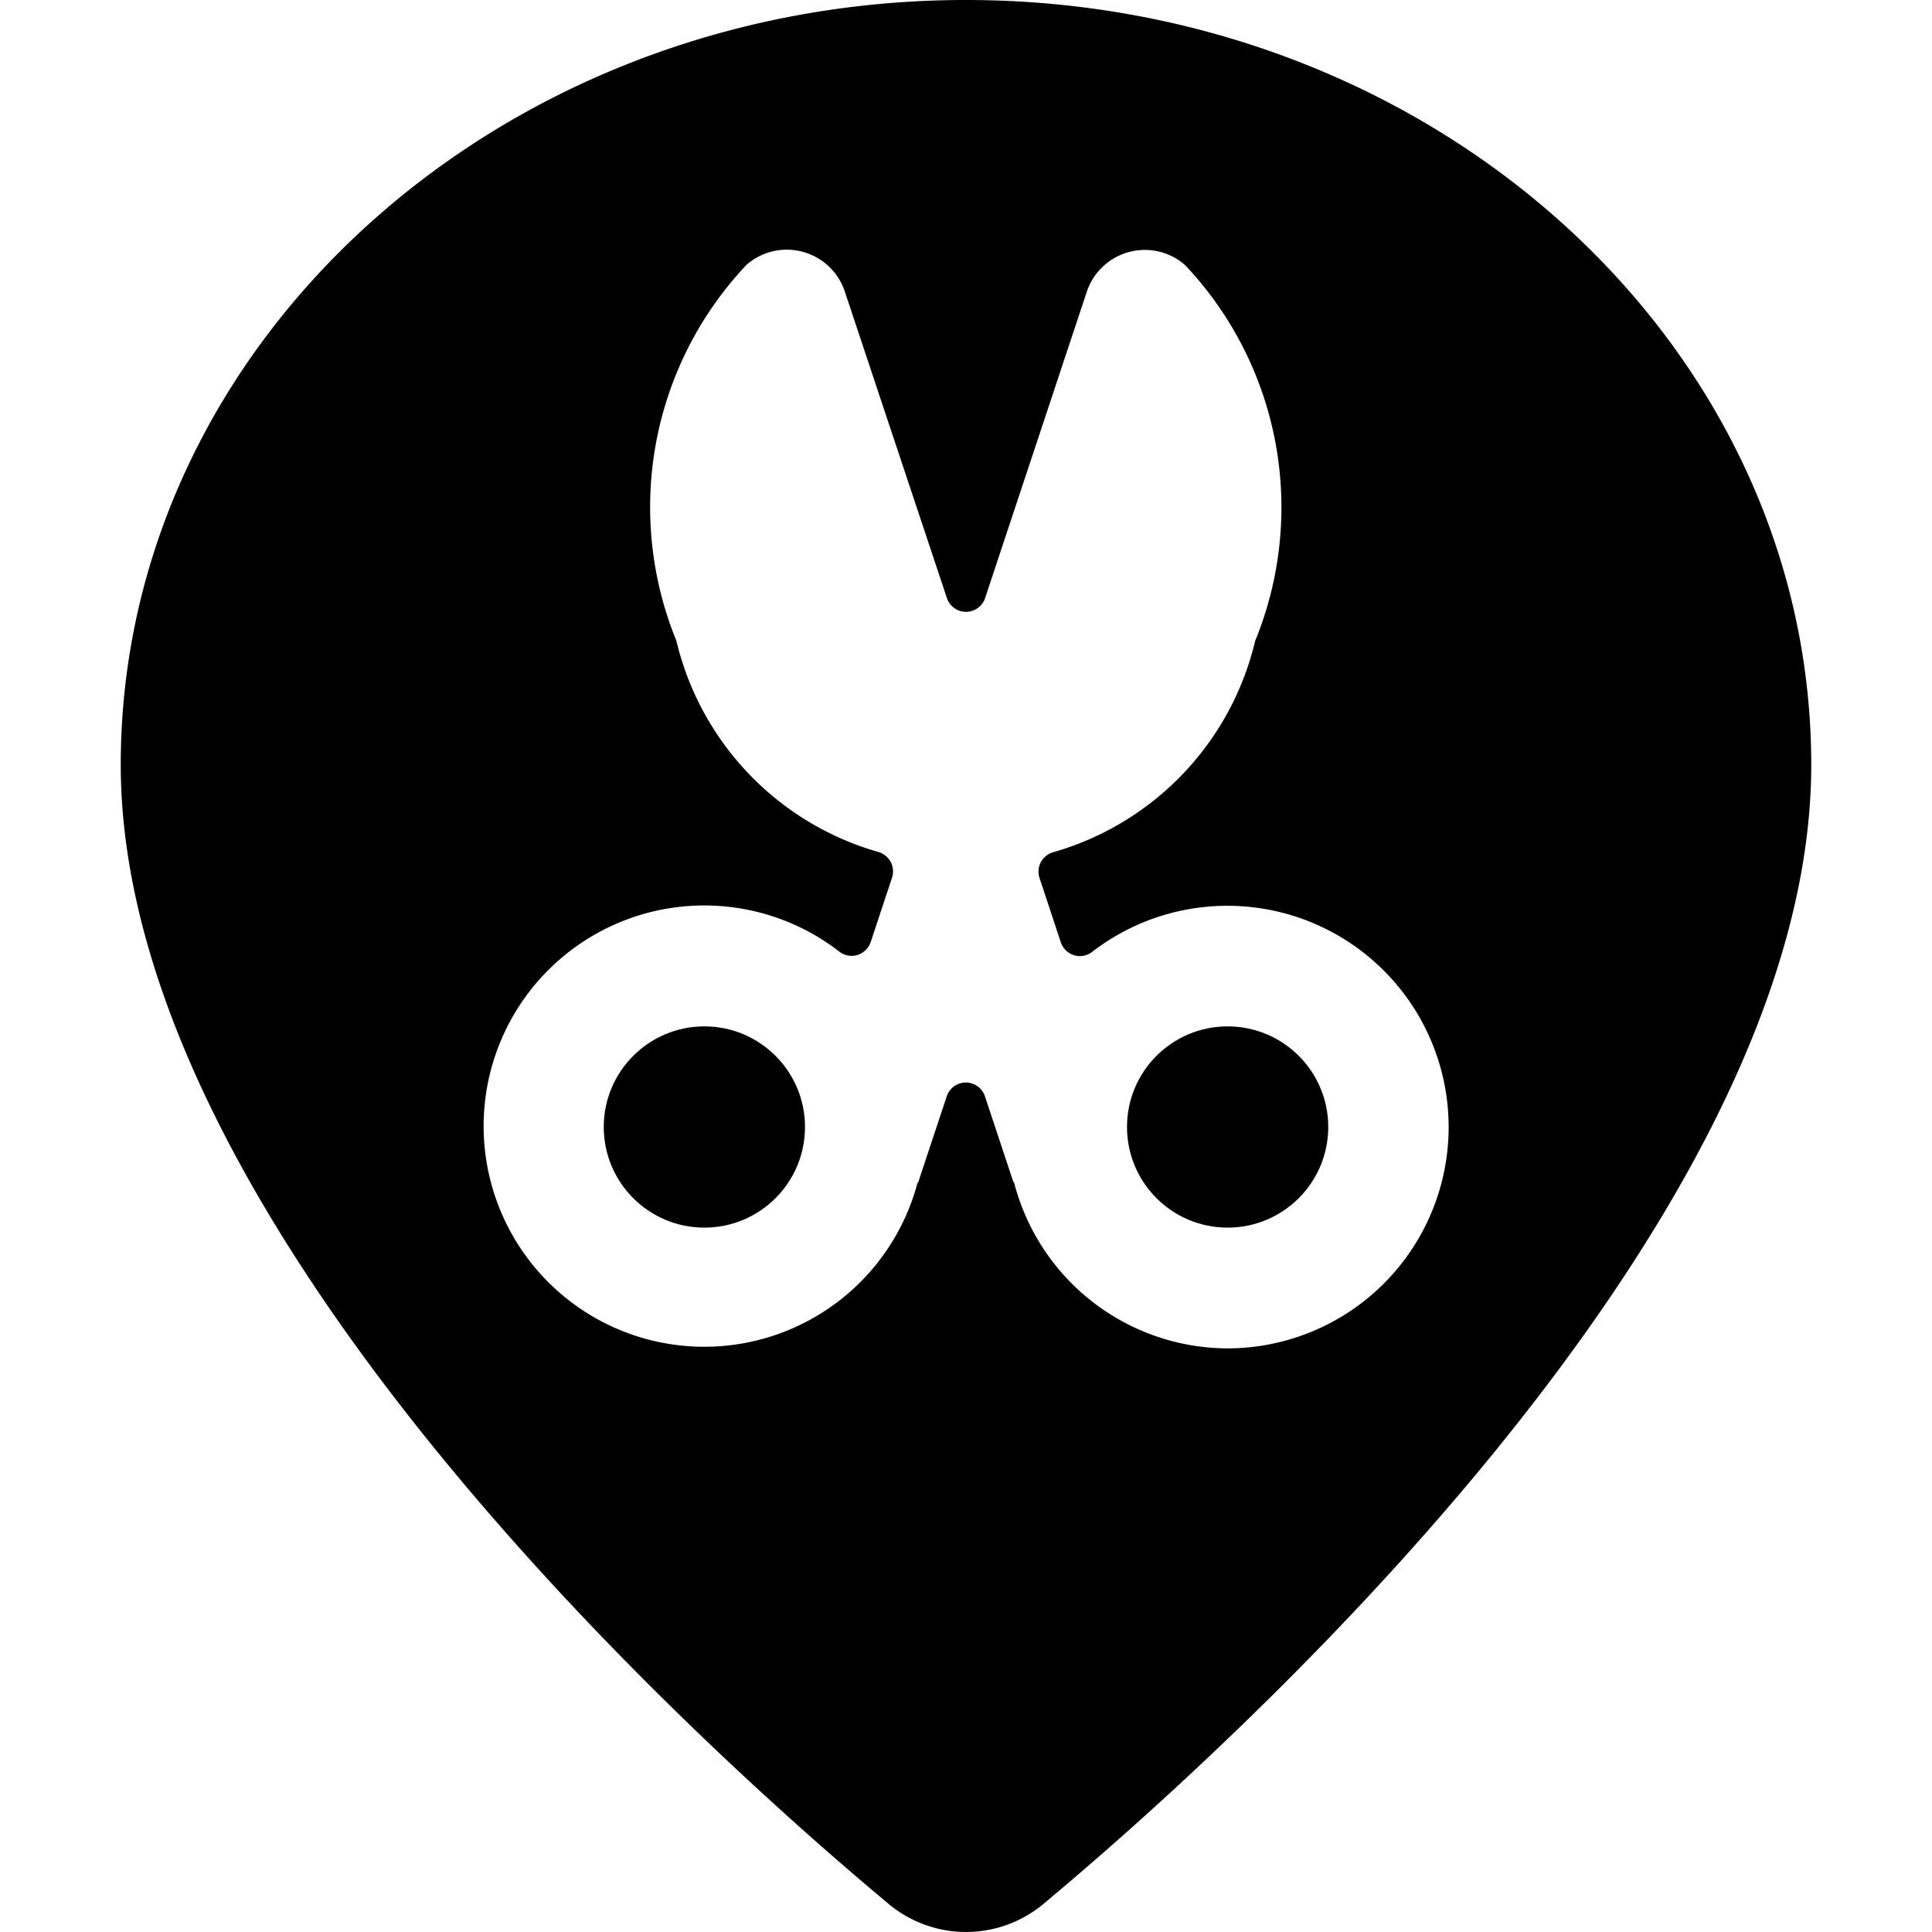 <svg xmlns="http://www.w3.org/2000/svg" viewBox="0 0 24 24"><title>style-three-pin-scissors</title><circle cx="8.75" cy="14" r="1.25"/><path d="M12,0C6.21,0,1.5,4.262,1.5,9.5c0,5.748,7.3,12.285,9.54,14.152a1.5,1.5,0,0,0,1.921,0C15.2,21.784,22.5,15.246,22.5,9.5,22.5,4.262,17.79,0,12,0Zm3.25,16.75A2.748,2.748,0,0,1,12.6,14.7c0-.011-.012-.019-.016-.03l-.349-1.052a.25.25,0,0,0-.474,0l-.349,1.052c0,.011-.012.019-.016.03a2.741,2.741,0,1,1-.97-2.879.248.248,0,0,0,.226.042.252.252,0,0,0,.164-.16l.265-.8a.25.25,0,0,0-.019-.2.253.253,0,0,0-.16-.122,3.593,3.593,0,0,1-2.5-2.622,4.384,4.384,0,0,1,.872-4.67.76.76,0,0,1,1.216.319L11.763,7.43a.25.25,0,0,0,.474,0l1.268-3.819a.76.76,0,0,1,1.216-.319,4.383,4.383,0,0,1,.871,4.67,3.592,3.592,0,0,1-2.5,2.622.253.253,0,0,0-.16.122.25.25,0,0,0-.019.2l.265.8a.252.252,0,0,0,.164.16.248.248,0,0,0,.226-.042A2.749,2.749,0,1,1,15.25,16.75Z"/><circle cx="15.25" cy="14" r="1.25"/></svg>